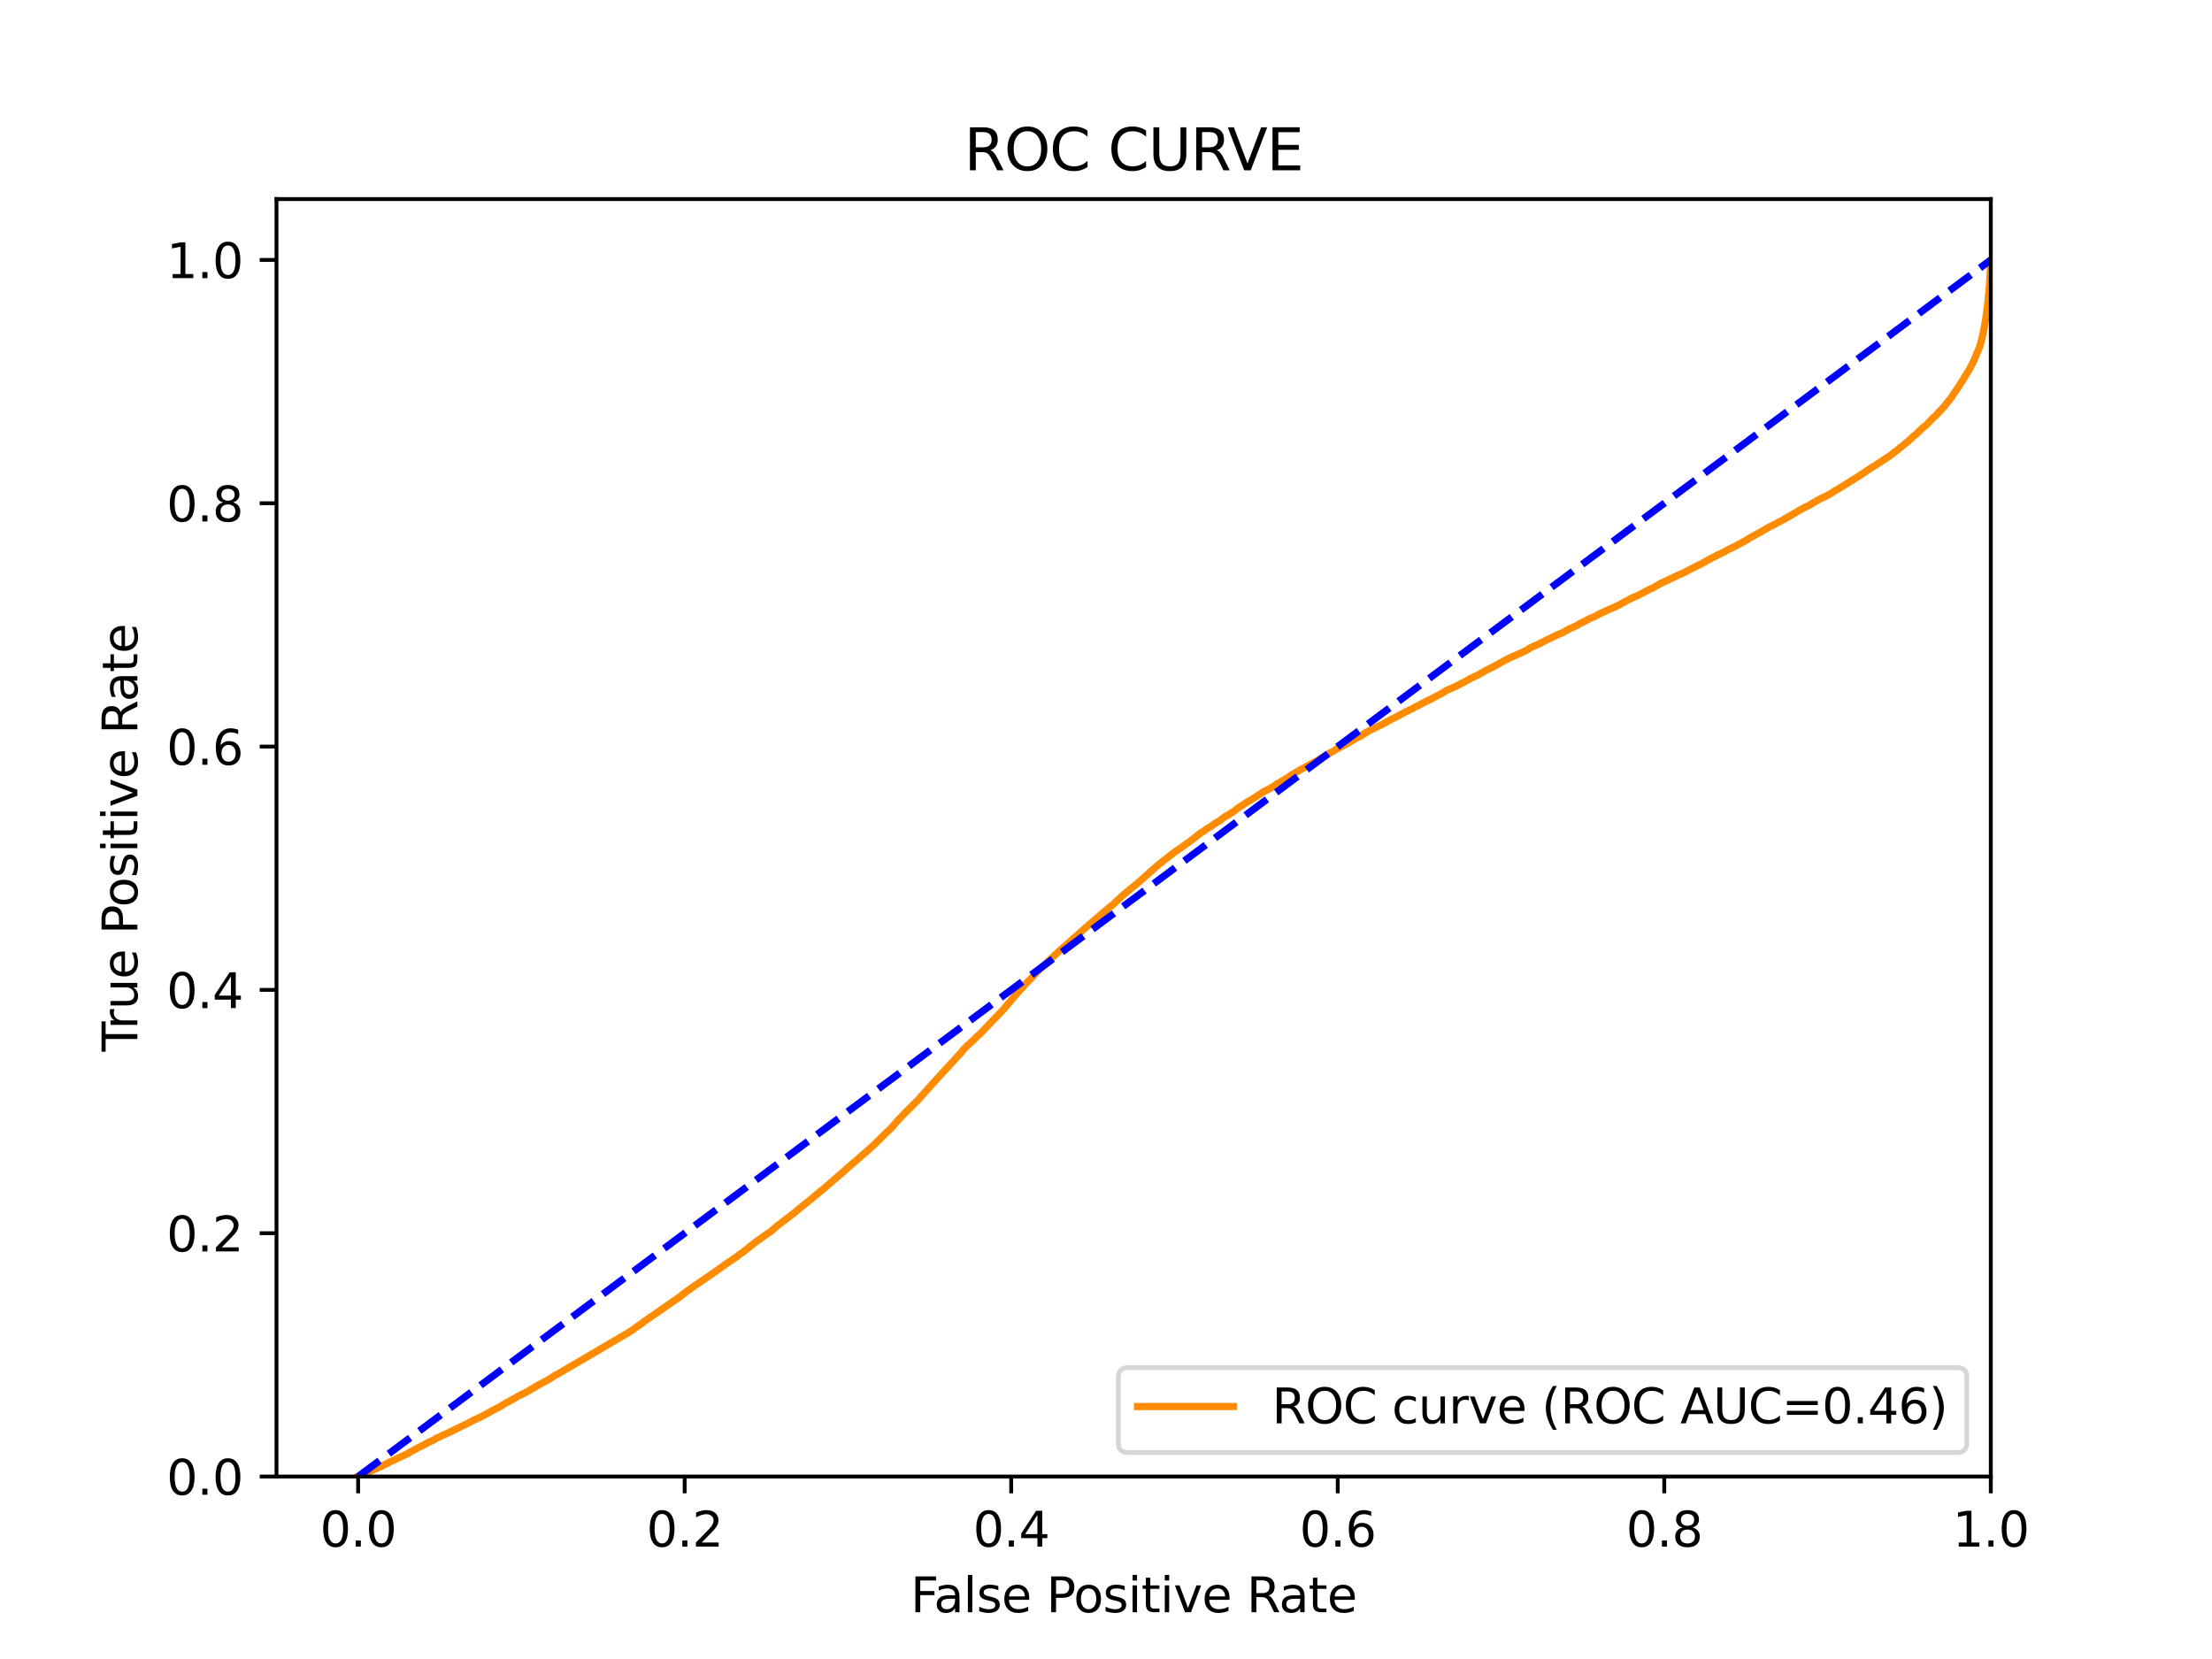 <?xml version="1.0" encoding="utf-8" standalone="no"?>
<!DOCTYPE svg PUBLIC "-//W3C//DTD SVG 1.1//EN"
  "http://www.w3.org/Graphics/SVG/1.1/DTD/svg11.dtd">
<svg xmlns:xlink="http://www.w3.org/1999/xlink" width="460.8pt" height="345.6pt" viewBox="0 0 460.8 345.6" xmlns="http://www.w3.org/2000/svg" version="1.1">
 <defs>
  <style type="text/css">*{stroke-linejoin: round; stroke-linecap: butt}</style>
 </defs>
 <g id="figure_1">
  <g id="patch_1">
   <path d="M 0 345.6 
L 460.8 345.6 
L 460.8 0 
L 0 0 
z
" style="fill: #ffffff"/>
  </g>
  <g id="axes_1">
   <g id="patch_2">
    <path d="M 57.6 307.584 
L 414.72 307.584 
L 414.72 41.472 
L 57.6 41.472 
z
" style="fill: #ffffff"/>
   </g>
   <g id="matplotlib.axis_1">
    <g id="xtick_1">
     <g id="line2d_1">
      <defs>
       <path id="mee5553ee6a" d="M 0 0 
L 0 3.5 
" style="stroke: #000000; stroke-width: 0.8"/>
      </defs>
      <g>
       <use xlink:href="#mee5553ee6a" x="74.606" y="307.584" style="stroke: #000000; stroke-width: 0.8"/>
      </g>
     </g>
     <g id="text_1">
      <!-- 0.0 -->
      <g transform="translate(66.654 322.182)scale(0.1 -0.1)">
       <defs>
        <path id="DejaVuSans-30" d="M 2034 4250 
Q 1547 4250 1301 3770 
Q 1056 3291 1056 2328 
Q 1056 1369 1301 889 
Q 1547 409 2034 409 
Q 2525 409 2770 889 
Q 3016 1369 3016 2328 
Q 3016 3291 2770 3770 
Q 2525 4250 2034 4250 
z
M 2034 4750 
Q 2819 4750 3233 4129 
Q 3647 3509 3647 2328 
Q 3647 1150 3233 529 
Q 2819 -91 2034 -91 
Q 1250 -91 836 529 
Q 422 1150 422 2328 
Q 422 3509 836 4129 
Q 1250 4750 2034 4750 
z
" transform="scale(0.016)"/>
        <path id="DejaVuSans-2e" d="M 684 794 
L 1344 794 
L 1344 0 
L 684 0 
L 684 794 
z
" transform="scale(0.016)"/>
       </defs>
       <use xlink:href="#DejaVuSans-30"/>
       <use xlink:href="#DejaVuSans-2e" x="63.623"/>
       <use xlink:href="#DejaVuSans-30" x="95.41"/>
      </g>
     </g>
    </g>
    <g id="xtick_2">
     <g id="line2d_2">
      <g>
       <use xlink:href="#mee5553ee6a" x="142.629" y="307.584" style="stroke: #000000; stroke-width: 0.8"/>
      </g>
     </g>
     <g id="text_2">
      <!-- 0.2 -->
      <g transform="translate(134.677 322.182)scale(0.1 -0.1)">
       <defs>
        <path id="DejaVuSans-32" d="M 1228 531 
L 3431 531 
L 3431 0 
L 469 0 
L 469 531 
Q 828 903 1448 1529 
Q 2069 2156 2228 2338 
Q 2531 2678 2651 2914 
Q 2772 3150 2772 3378 
Q 2772 3750 2511 3984 
Q 2250 4219 1831 4219 
Q 1534 4219 1204 4116 
Q 875 4013 500 3803 
L 500 4441 
Q 881 4594 1212 4672 
Q 1544 4750 1819 4750 
Q 2544 4750 2975 4387 
Q 3406 4025 3406 3419 
Q 3406 3131 3298 2873 
Q 3191 2616 2906 2266 
Q 2828 2175 2409 1742 
Q 1991 1309 1228 531 
z
" transform="scale(0.016)"/>
       </defs>
       <use xlink:href="#DejaVuSans-30"/>
       <use xlink:href="#DejaVuSans-2e" x="63.623"/>
       <use xlink:href="#DejaVuSans-32" x="95.41"/>
      </g>
     </g>
    </g>
    <g id="xtick_3">
     <g id="line2d_3">
      <g>
       <use xlink:href="#mee5553ee6a" x="210.651" y="307.584" style="stroke: #000000; stroke-width: 0.8"/>
      </g>
     </g>
     <g id="text_3">
      <!-- 0.4 -->
      <g transform="translate(202.7 322.182)scale(0.1 -0.1)">
       <defs>
        <path id="DejaVuSans-34" d="M 2419 4116 
L 825 1625 
L 2419 1625 
L 2419 4116 
z
M 2253 4666 
L 3047 4666 
L 3047 1625 
L 3713 1625 
L 3713 1100 
L 3047 1100 
L 3047 0 
L 2419 0 
L 2419 1100 
L 313 1100 
L 313 1709 
L 2253 4666 
z
" transform="scale(0.016)"/>
       </defs>
       <use xlink:href="#DejaVuSans-30"/>
       <use xlink:href="#DejaVuSans-2e" x="63.623"/>
       <use xlink:href="#DejaVuSans-34" x="95.41"/>
      </g>
     </g>
    </g>
    <g id="xtick_4">
     <g id="line2d_4">
      <g>
       <use xlink:href="#mee5553ee6a" x="278.674" y="307.584" style="stroke: #000000; stroke-width: 0.8"/>
      </g>
     </g>
     <g id="text_4">
      <!-- 0.6 -->
      <g transform="translate(270.723 322.182)scale(0.1 -0.1)">
       <defs>
        <path id="DejaVuSans-36" d="M 2113 2584 
Q 1688 2584 1439 2293 
Q 1191 2003 1191 1497 
Q 1191 994 1439 701 
Q 1688 409 2113 409 
Q 2538 409 2786 701 
Q 3034 994 3034 1497 
Q 3034 2003 2786 2293 
Q 2538 2584 2113 2584 
z
M 3366 4563 
L 3366 3988 
Q 3128 4100 2886 4159 
Q 2644 4219 2406 4219 
Q 1781 4219 1451 3797 
Q 1122 3375 1075 2522 
Q 1259 2794 1537 2939 
Q 1816 3084 2150 3084 
Q 2853 3084 3261 2657 
Q 3669 2231 3669 1497 
Q 3669 778 3244 343 
Q 2819 -91 2113 -91 
Q 1303 -91 875 529 
Q 447 1150 447 2328 
Q 447 3434 972 4092 
Q 1497 4750 2381 4750 
Q 2619 4750 2861 4703 
Q 3103 4656 3366 4563 
z
" transform="scale(0.016)"/>
       </defs>
       <use xlink:href="#DejaVuSans-30"/>
       <use xlink:href="#DejaVuSans-2e" x="63.623"/>
       <use xlink:href="#DejaVuSans-36" x="95.41"/>
      </g>
     </g>
    </g>
    <g id="xtick_5">
     <g id="line2d_5">
      <g>
       <use xlink:href="#mee5553ee6a" x="346.697" y="307.584" style="stroke: #000000; stroke-width: 0.8"/>
      </g>
     </g>
     <g id="text_5">
      <!-- 0.8 -->
      <g transform="translate(338.746 322.182)scale(0.1 -0.1)">
       <defs>
        <path id="DejaVuSans-38" d="M 2034 2216 
Q 1584 2216 1326 1975 
Q 1069 1734 1069 1313 
Q 1069 891 1326 650 
Q 1584 409 2034 409 
Q 2484 409 2743 651 
Q 3003 894 3003 1313 
Q 3003 1734 2745 1975 
Q 2488 2216 2034 2216 
z
M 1403 2484 
Q 997 2584 770 2862 
Q 544 3141 544 3541 
Q 544 4100 942 4425 
Q 1341 4750 2034 4750 
Q 2731 4750 3128 4425 
Q 3525 4100 3525 3541 
Q 3525 3141 3298 2862 
Q 3072 2584 2669 2484 
Q 3125 2378 3379 2068 
Q 3634 1759 3634 1313 
Q 3634 634 3220 271 
Q 2806 -91 2034 -91 
Q 1263 -91 848 271 
Q 434 634 434 1313 
Q 434 1759 690 2068 
Q 947 2378 1403 2484 
z
M 1172 3481 
Q 1172 3119 1398 2916 
Q 1625 2713 2034 2713 
Q 2441 2713 2670 2916 
Q 2900 3119 2900 3481 
Q 2900 3844 2670 4047 
Q 2441 4250 2034 4250 
Q 1625 4250 1398 4047 
Q 1172 3844 1172 3481 
z
" transform="scale(0.016)"/>
       </defs>
       <use xlink:href="#DejaVuSans-30"/>
       <use xlink:href="#DejaVuSans-2e" x="63.623"/>
       <use xlink:href="#DejaVuSans-38" x="95.41"/>
      </g>
     </g>
    </g>
    <g id="xtick_6">
     <g id="line2d_6">
      <g>
       <use xlink:href="#mee5553ee6a" x="414.72" y="307.584" style="stroke: #000000; stroke-width: 0.8"/>
      </g>
     </g>
     <g id="text_6">
      <!-- 1.0 -->
      <g transform="translate(406.768 322.182)scale(0.1 -0.1)">
       <defs>
        <path id="DejaVuSans-31" d="M 794 531 
L 1825 531 
L 1825 4091 
L 703 3866 
L 703 4441 
L 1819 4666 
L 2450 4666 
L 2450 531 
L 3481 531 
L 3481 0 
L 794 0 
L 794 531 
z
" transform="scale(0.016)"/>
       </defs>
       <use xlink:href="#DejaVuSans-31"/>
       <use xlink:href="#DejaVuSans-2e" x="63.623"/>
       <use xlink:href="#DejaVuSans-30" x="95.41"/>
      </g>
     </g>
    </g>
    <g id="text_7">
     <!-- False Positive Rate -->
     <g transform="translate(189.694 335.861)scale(0.1 -0.1)">
      <defs>
       <path id="DejaVuSans-46" d="M 628 4666 
L 3309 4666 
L 3309 4134 
L 1259 4134 
L 1259 2759 
L 3109 2759 
L 3109 2228 
L 1259 2228 
L 1259 0 
L 628 0 
L 628 4666 
z
" transform="scale(0.016)"/>
       <path id="DejaVuSans-61" d="M 2194 1759 
Q 1497 1759 1228 1600 
Q 959 1441 959 1056 
Q 959 750 1161 570 
Q 1363 391 1709 391 
Q 2188 391 2477 730 
Q 2766 1069 2766 1631 
L 2766 1759 
L 2194 1759 
z
M 3341 1997 
L 3341 0 
L 2766 0 
L 2766 531 
Q 2569 213 2275 61 
Q 1981 -91 1556 -91 
Q 1019 -91 701 211 
Q 384 513 384 1019 
Q 384 1609 779 1909 
Q 1175 2209 1959 2209 
L 2766 2209 
L 2766 2266 
Q 2766 2663 2505 2880 
Q 2244 3097 1772 3097 
Q 1472 3097 1187 3025 
Q 903 2953 641 2809 
L 641 3341 
Q 956 3463 1253 3523 
Q 1550 3584 1831 3584 
Q 2591 3584 2966 3190 
Q 3341 2797 3341 1997 
z
" transform="scale(0.016)"/>
       <path id="DejaVuSans-6c" d="M 603 4863 
L 1178 4863 
L 1178 0 
L 603 0 
L 603 4863 
z
" transform="scale(0.016)"/>
       <path id="DejaVuSans-73" d="M 2834 3397 
L 2834 2853 
Q 2591 2978 2328 3040 
Q 2066 3103 1784 3103 
Q 1356 3103 1142 2972 
Q 928 2841 928 2578 
Q 928 2378 1081 2264 
Q 1234 2150 1697 2047 
L 1894 2003 
Q 2506 1872 2764 1633 
Q 3022 1394 3022 966 
Q 3022 478 2636 193 
Q 2250 -91 1575 -91 
Q 1294 -91 989 -36 
Q 684 19 347 128 
L 347 722 
Q 666 556 975 473 
Q 1284 391 1588 391 
Q 1994 391 2212 530 
Q 2431 669 2431 922 
Q 2431 1156 2273 1281 
Q 2116 1406 1581 1522 
L 1381 1569 
Q 847 1681 609 1914 
Q 372 2147 372 2553 
Q 372 3047 722 3315 
Q 1072 3584 1716 3584 
Q 2034 3584 2315 3537 
Q 2597 3491 2834 3397 
z
" transform="scale(0.016)"/>
       <path id="DejaVuSans-65" d="M 3597 1894 
L 3597 1613 
L 953 1613 
Q 991 1019 1311 708 
Q 1631 397 2203 397 
Q 2534 397 2845 478 
Q 3156 559 3463 722 
L 3463 178 
Q 3153 47 2828 -22 
Q 2503 -91 2169 -91 
Q 1331 -91 842 396 
Q 353 884 353 1716 
Q 353 2575 817 3079 
Q 1281 3584 2069 3584 
Q 2775 3584 3186 3129 
Q 3597 2675 3597 1894 
z
M 3022 2063 
Q 3016 2534 2758 2815 
Q 2500 3097 2075 3097 
Q 1594 3097 1305 2825 
Q 1016 2553 972 2059 
L 3022 2063 
z
" transform="scale(0.016)"/>
       <path id="DejaVuSans-20" transform="scale(0.016)"/>
       <path id="DejaVuSans-50" d="M 1259 4147 
L 1259 2394 
L 2053 2394 
Q 2494 2394 2734 2622 
Q 2975 2850 2975 3272 
Q 2975 3691 2734 3919 
Q 2494 4147 2053 4147 
L 1259 4147 
z
M 628 4666 
L 2053 4666 
Q 2838 4666 3239 4311 
Q 3641 3956 3641 3272 
Q 3641 2581 3239 2228 
Q 2838 1875 2053 1875 
L 1259 1875 
L 1259 0 
L 628 0 
L 628 4666 
z
" transform="scale(0.016)"/>
       <path id="DejaVuSans-6f" d="M 1959 3097 
Q 1497 3097 1228 2736 
Q 959 2375 959 1747 
Q 959 1119 1226 758 
Q 1494 397 1959 397 
Q 2419 397 2687 759 
Q 2956 1122 2956 1747 
Q 2956 2369 2687 2733 
Q 2419 3097 1959 3097 
z
M 1959 3584 
Q 2709 3584 3137 3096 
Q 3566 2609 3566 1747 
Q 3566 888 3137 398 
Q 2709 -91 1959 -91 
Q 1206 -91 779 398 
Q 353 888 353 1747 
Q 353 2609 779 3096 
Q 1206 3584 1959 3584 
z
" transform="scale(0.016)"/>
       <path id="DejaVuSans-69" d="M 603 3500 
L 1178 3500 
L 1178 0 
L 603 0 
L 603 3500 
z
M 603 4863 
L 1178 4863 
L 1178 4134 
L 603 4134 
L 603 4863 
z
" transform="scale(0.016)"/>
       <path id="DejaVuSans-74" d="M 1172 4494 
L 1172 3500 
L 2356 3500 
L 2356 3053 
L 1172 3053 
L 1172 1153 
Q 1172 725 1289 603 
Q 1406 481 1766 481 
L 2356 481 
L 2356 0 
L 1766 0 
Q 1100 0 847 248 
Q 594 497 594 1153 
L 594 3053 
L 172 3053 
L 172 3500 
L 594 3500 
L 594 4494 
L 1172 4494 
z
" transform="scale(0.016)"/>
       <path id="DejaVuSans-76" d="M 191 3500 
L 800 3500 
L 1894 563 
L 2988 3500 
L 3597 3500 
L 2284 0 
L 1503 0 
L 191 3500 
z
" transform="scale(0.016)"/>
       <path id="DejaVuSans-52" d="M 2841 2188 
Q 3044 2119 3236 1894 
Q 3428 1669 3622 1275 
L 4263 0 
L 3584 0 
L 2988 1197 
Q 2756 1666 2539 1819 
Q 2322 1972 1947 1972 
L 1259 1972 
L 1259 0 
L 628 0 
L 628 4666 
L 2053 4666 
Q 2853 4666 3247 4331 
Q 3641 3997 3641 3322 
Q 3641 2881 3436 2590 
Q 3231 2300 2841 2188 
z
M 1259 4147 
L 1259 2491 
L 2053 2491 
Q 2509 2491 2742 2702 
Q 2975 2913 2975 3322 
Q 2975 3731 2742 3939 
Q 2509 4147 2053 4147 
L 1259 4147 
z
" transform="scale(0.016)"/>
      </defs>
      <use xlink:href="#DejaVuSans-46"/>
      <use xlink:href="#DejaVuSans-61" x="48.395"/>
      <use xlink:href="#DejaVuSans-6c" x="109.674"/>
      <use xlink:href="#DejaVuSans-73" x="137.457"/>
      <use xlink:href="#DejaVuSans-65" x="189.557"/>
      <use xlink:href="#DejaVuSans-20" x="251.08"/>
      <use xlink:href="#DejaVuSans-50" x="282.867"/>
      <use xlink:href="#DejaVuSans-6f" x="339.545"/>
      <use xlink:href="#DejaVuSans-73" x="400.727"/>
      <use xlink:href="#DejaVuSans-69" x="452.826"/>
      <use xlink:href="#DejaVuSans-74" x="480.609"/>
      <use xlink:href="#DejaVuSans-69" x="519.818"/>
      <use xlink:href="#DejaVuSans-76" x="547.602"/>
      <use xlink:href="#DejaVuSans-65" x="606.781"/>
      <use xlink:href="#DejaVuSans-20" x="668.305"/>
      <use xlink:href="#DejaVuSans-52" x="700.092"/>
      <use xlink:href="#DejaVuSans-61" x="767.324"/>
      <use xlink:href="#DejaVuSans-74" x="828.604"/>
      <use xlink:href="#DejaVuSans-65" x="867.812"/>
     </g>
    </g>
   </g>
   <g id="matplotlib.axis_2">
    <g id="ytick_1">
     <g id="line2d_7">
      <defs>
       <path id="m4e01baa8a7" d="M 0 0 
L -3.5 0 
" style="stroke: #000000; stroke-width: 0.8"/>
      </defs>
      <g>
       <use xlink:href="#m4e01baa8a7" x="57.6" y="307.584" style="stroke: #000000; stroke-width: 0.8"/>
      </g>
     </g>
     <g id="text_8">
      <!-- 0.0 -->
      <g transform="translate(34.697 311.383)scale(0.1 -0.1)">
       <use xlink:href="#DejaVuSans-30"/>
       <use xlink:href="#DejaVuSans-2e" x="63.623"/>
       <use xlink:href="#DejaVuSans-30" x="95.41"/>
      </g>
     </g>
    </g>
    <g id="ytick_2">
     <g id="line2d_8">
      <g>
       <use xlink:href="#m4e01baa8a7" x="57.6" y="256.896" style="stroke: #000000; stroke-width: 0.8"/>
      </g>
     </g>
     <g id="text_9">
      <!-- 0.2 -->
      <g transform="translate(34.697 260.695)scale(0.1 -0.1)">
       <use xlink:href="#DejaVuSans-30"/>
       <use xlink:href="#DejaVuSans-2e" x="63.623"/>
       <use xlink:href="#DejaVuSans-32" x="95.41"/>
      </g>
     </g>
    </g>
    <g id="ytick_3">
     <g id="line2d_9">
      <g>
       <use xlink:href="#m4e01baa8a7" x="57.6" y="206.208" style="stroke: #000000; stroke-width: 0.8"/>
      </g>
     </g>
     <g id="text_10">
      <!-- 0.4 -->
      <g transform="translate(34.697 210.007)scale(0.1 -0.1)">
       <use xlink:href="#DejaVuSans-30"/>
       <use xlink:href="#DejaVuSans-2e" x="63.623"/>
       <use xlink:href="#DejaVuSans-34" x="95.41"/>
      </g>
     </g>
    </g>
    <g id="ytick_4">
     <g id="line2d_10">
      <g>
       <use xlink:href="#m4e01baa8a7" x="57.6" y="155.52" style="stroke: #000000; stroke-width: 0.8"/>
      </g>
     </g>
     <g id="text_11">
      <!-- 0.6 -->
      <g transform="translate(34.697 159.319)scale(0.1 -0.1)">
       <use xlink:href="#DejaVuSans-30"/>
       <use xlink:href="#DejaVuSans-2e" x="63.623"/>
       <use xlink:href="#DejaVuSans-36" x="95.41"/>
      </g>
     </g>
    </g>
    <g id="ytick_5">
     <g id="line2d_11">
      <g>
       <use xlink:href="#m4e01baa8a7" x="57.6" y="104.832" style="stroke: #000000; stroke-width: 0.8"/>
      </g>
     </g>
     <g id="text_12">
      <!-- 0.8 -->
      <g transform="translate(34.697 108.631)scale(0.1 -0.1)">
       <use xlink:href="#DejaVuSans-30"/>
       <use xlink:href="#DejaVuSans-2e" x="63.623"/>
       <use xlink:href="#DejaVuSans-38" x="95.41"/>
      </g>
     </g>
    </g>
    <g id="ytick_6">
     <g id="line2d_12">
      <g>
       <use xlink:href="#m4e01baa8a7" x="57.6" y="54.144" style="stroke: #000000; stroke-width: 0.8"/>
      </g>
     </g>
     <g id="text_13">
      <!-- 1.0 -->
      <g transform="translate(34.697 57.943)scale(0.1 -0.1)">
       <use xlink:href="#DejaVuSans-31"/>
       <use xlink:href="#DejaVuSans-2e" x="63.623"/>
       <use xlink:href="#DejaVuSans-30" x="95.41"/>
      </g>
     </g>
    </g>
    <g id="text_14">
     <!-- True Positive Rate -->
     <g transform="translate(28.617 219.058)rotate(-90)scale(0.1 -0.1)">
      <defs>
       <path id="DejaVuSans-54" d="M -19 4666 
L 3928 4666 
L 3928 4134 
L 2272 4134 
L 2272 0 
L 1638 0 
L 1638 4134 
L -19 4134 
L -19 4666 
z
" transform="scale(0.016)"/>
       <path id="DejaVuSans-72" d="M 2631 2963 
Q 2534 3019 2420 3045 
Q 2306 3072 2169 3072 
Q 1681 3072 1420 2755 
Q 1159 2438 1159 1844 
L 1159 0 
L 581 0 
L 581 3500 
L 1159 3500 
L 1159 2956 
Q 1341 3275 1631 3429 
Q 1922 3584 2338 3584 
Q 2397 3584 2469 3576 
Q 2541 3569 2628 3553 
L 2631 2963 
z
" transform="scale(0.016)"/>
       <path id="DejaVuSans-75" d="M 544 1381 
L 544 3500 
L 1119 3500 
L 1119 1403 
Q 1119 906 1312 657 
Q 1506 409 1894 409 
Q 2359 409 2629 706 
Q 2900 1003 2900 1516 
L 2900 3500 
L 3475 3500 
L 3475 0 
L 2900 0 
L 2900 538 
Q 2691 219 2414 64 
Q 2138 -91 1772 -91 
Q 1169 -91 856 284 
Q 544 659 544 1381 
z
M 1991 3584 
L 1991 3584 
z
" transform="scale(0.016)"/>
      </defs>
      <use xlink:href="#DejaVuSans-54"/>
      <use xlink:href="#DejaVuSans-72" x="46.334"/>
      <use xlink:href="#DejaVuSans-75" x="87.447"/>
      <use xlink:href="#DejaVuSans-65" x="150.826"/>
      <use xlink:href="#DejaVuSans-20" x="212.35"/>
      <use xlink:href="#DejaVuSans-50" x="244.137"/>
      <use xlink:href="#DejaVuSans-6f" x="300.814"/>
      <use xlink:href="#DejaVuSans-73" x="361.996"/>
      <use xlink:href="#DejaVuSans-69" x="414.096"/>
      <use xlink:href="#DejaVuSans-74" x="441.879"/>
      <use xlink:href="#DejaVuSans-69" x="481.088"/>
      <use xlink:href="#DejaVuSans-76" x="508.871"/>
      <use xlink:href="#DejaVuSans-65" x="568.051"/>
      <use xlink:href="#DejaVuSans-20" x="629.574"/>
      <use xlink:href="#DejaVuSans-52" x="661.361"/>
      <use xlink:href="#DejaVuSans-61" x="728.594"/>
      <use xlink:href="#DejaVuSans-74" x="789.873"/>
      <use xlink:href="#DejaVuSans-65" x="829.082"/>
     </g>
    </g>
   </g>
   <g id="line2d_13">
    <path d="M 74.606 307.584 
L 74.976 307.476 
L 75.089 307.438 
L 75.304 307.33 
L 75.417 307.282 
L 75.666 307.174 
L 75.781 307.127 
L 76.046 307.018 
L 76.158 306.968 
L 76.328 306.863 
L 76.445 306.793 
L 76.646 306.685 
L 76.763 306.64 
L 76.936 306.532 
L 77.057 306.478 
L 77.311 306.374 
L 77.427 306.32 
L 77.697 306.212 
L 77.818 306.142 
L 78.136 306.037 
L 78.257 305.964 
L 78.503 305.856 
L 78.634 305.795 
L 78.976 305.69 
L 79.097 305.624 
L 79.382 305.516 
L 79.54 305.42 
L 79.742 305.312 
L 79.914 305.208 
L 80.143 305.1 
L 80.291 305.011 
L 80.551 304.903 
L 80.693 304.849 
L 80.869 304.741 
L 81.033 304.645 
L 81.223 304.537 
L 81.366 304.461 
L 81.645 304.353 
L 81.819 304.277 
L 82.112 304.169 
L 82.259 304.083 
L 82.477 303.975 
L 82.644 303.895 
L 82.832 303.787 
L 83.033 303.66 
L 83.391 303.552 
L 83.582 303.451 
L 83.83 303.343 
L 84.007 303.244 
L 84.306 303.136 
L 84.51 303.028 
L 84.688 302.923 
L 84.834 302.847 
L 85.074 302.739 
L 85.198 302.66 
L 85.335 302.552 
L 85.565 302.409 
L 85.799 302.301 
L 86.015 302.189 
L 86.212 302.081 
L 86.441 301.938 
L 86.651 301.83 
L 86.854 301.741 
L 87.062 301.633 
L 87.3 301.478 
L 87.563 301.37 
L 87.741 301.281 
L 87.955 301.173 
L 88.166 301.039 
L 88.411 300.931 
L 88.623 300.817 
L 88.798 300.709 
L 88.99 300.61 
L 89.324 300.426 
L 89.573 300.318 
L 89.825 300.207 
L 90.072 300.105 
L 90.201 300.048 
L 90.408 299.94 
L 90.833 299.651 
L 91.048 299.543 
L 91.193 299.483 
L 91.48 299.374 
L 91.698 299.276 
L 92.138 299.019 
L 92.374 298.911 
L 92.629 298.809 
L 92.913 298.707 
L 93.066 298.615 
L 93.474 298.447 
L 93.685 298.339 
L 93.974 298.196 
L 94.221 298.088 
L 94.572 297.897 
L 94.793 297.789 
L 95.088 297.649 
L 95.295 297.541 
L 95.577 297.408 
L 95.83 297.3 
L 96.183 297.09 
L 96.426 296.985 
L 96.582 296.919 
L 96.942 296.738 
L 97.224 296.63 
L 98.343 296.029 
L 98.536 295.921 
L 99.292 295.565 
L 99.541 295.457 
L 99.864 295.298 
L 100.134 295.19 
L 100.434 295.035 
L 100.625 294.927 
L 100.938 294.78 
L 101.781 294.285 
L 102.016 294.177 
L 102.253 294.021 
L 102.541 293.85 
L 102.785 293.742 
L 103.336 293.452 
L 103.522 293.344 
L 103.892 293.189 
L 104.045 293.081 
L 105.617 292.15 
L 105.87 292.042 
L 106.139 291.886 
L 106.332 291.778 
L 106.625 291.619 
L 106.793 291.518 
L 106.989 291.391 
L 107.241 291.283 
L 107.547 291.076 
L 107.747 290.968 
L 107.918 290.854 
L 108.16 290.749 
L 108.369 290.641 
L 108.618 290.533 
L 108.87 290.399 
L 109.084 290.294 
L 109.371 290.158 
L 109.554 290.056 
L 109.708 289.98 
L 111.718 288.792 
L 111.865 288.684 
L 112.469 288.36 
L 112.669 288.252 
L 112.849 288.15 
L 113.067 288.042 
L 113.226 287.978 
L 114.392 287.314 
L 114.558 287.206 
L 114.857 287.019 
L 115.036 286.92 
L 115.249 286.755 
L 115.415 286.647 
L 116.788 285.885 
L 116.949 285.789 
L 130.671 277.751 
L 130.843 277.64 
L 131.157 277.424 
L 131.355 277.316 
L 131.674 277.103 
L 131.869 276.995 
L 132.48 276.525 
L 133.607 275.747 
L 134.135 275.334 
L 134.312 275.197 
L 134.504 275.089 
L 140.27 271.076 
L 140.445 270.975 
L 141.176 270.479 
L 141.561 270.187 
L 141.934 269.904 
L 142.137 269.717 
L 143.394 268.786 
L 143.566 268.678 
L 143.811 268.487 
L 144.263 268.163 
L 144.437 268.033 
L 145.065 267.601 
L 145.249 267.493 
L 146.81 266.422 
L 147.002 266.266 
L 147.199 266.158 
L 147.442 265.98 
L 147.746 265.79 
L 151.627 263.039 
L 152.803 262.26 
L 153.035 262.095 
L 153.541 261.755 
L 153.723 261.599 
L 153.863 261.498 
L 154.046 261.326 
L 154.724 260.875 
L 157.372 258.769 
L 157.61 258.594 
L 158.233 258.152 
L 158.427 258.047 
L 158.744 257.796 
L 158.893 257.692 
L 159.146 257.495 
L 159.33 257.387 
L 160.357 256.672 
L 160.562 256.529 
L 160.676 256.421 
L 161.091 256.087 
L 161.442 255.754 
L 162.092 255.226 
L 162.244 255.121 
L 162.47 254.969 
L 162.587 254.867 
L 162.779 254.699 
L 163.158 254.426 
L 163.357 254.27 
L 165.51 252.63 
L 166.249 251.976 
L 166.414 251.868 
L 166.548 251.744 
L 166.691 251.636 
L 168.543 250.14 
L 170.907 248.179 
L 171.056 248.062 
L 171.195 247.954 
L 171.496 247.712 
L 176.106 243.732 
L 176.298 243.541 
L 176.423 243.436 
L 176.714 243.157 
L 176.869 243.048 
L 177.006 242.925 
L 180.486 239.906 
L 180.639 239.76 
L 180.772 239.655 
L 181.058 239.369 
L 181.21 239.261 
L 182.007 238.531 
L 182.142 238.426 
L 182.372 238.223 
L 182.844 237.698 
L 182.991 237.578 
L 183.11 237.476 
L 183.244 237.336 
L 183.539 237.025 
L 184.177 236.405 
L 184.367 236.199 
L 185.865 234.795 
L 185.964 234.686 
L 186.238 234.315 
L 186.324 234.207 
L 186.727 233.771 
L 186.799 233.667 
L 187.042 233.362 
L 187.199 233.254 
L 187.453 232.965 
L 188.32 232.069 
L 188.412 231.961 
L 190.417 229.978 
L 190.723 229.654 
L 190.831 229.546 
L 191.014 229.387 
L 191.126 229.279 
L 191.925 228.38 
L 192.006 228.275 
L 192.158 228.081 
L 192.276 227.977 
L 192.492 227.726 
L 192.596 227.624 
L 192.742 227.452 
L 192.908 227.287 
L 193.006 227.182 
L 193.382 226.728 
L 193.501 226.62 
L 194.133 225.911 
L 194.226 225.803 
L 199.383 220.18 
L 199.458 220.075 
L 199.625 219.91 
L 199.711 219.802 
L 200 219.503 
L 200.11 219.398 
L 200.302 219.163 
L 200.669 218.677 
L 201.211 218.131 
L 201.317 218.026 
L 201.452 217.867 
L 202.509 216.924 
L 202.639 216.816 
L 202.904 216.561 
L 203.014 216.453 
L 203.375 216.075 
L 203.495 215.967 
L 203.853 215.65 
L 203.963 215.545 
L 204.205 215.326 
L 204.301 215.217 
L 204.604 214.919 
L 207.107 212.291 
L 207.268 212.107 
L 207.39 211.999 
L 207.855 211.529 
L 207.98 211.424 
L 208.171 211.205 
L 208.252 211.1 
L 208.419 210.951 
L 208.53 210.843 
L 208.668 210.681 
L 208.778 210.573 
L 211.062 207.907 
L 211.213 207.707 
L 211.308 207.599 
L 211.511 207.38 
L 211.614 207.272 
L 211.779 207.094 
L 211.854 206.989 
L 212.096 206.713 
L 212.205 206.608 
L 212.395 206.347 
L 212.938 205.801 
L 213.055 205.693 
L 213.422 205.207 
L 213.513 205.099 
L 213.654 204.927 
L 213.797 204.819 
L 214.366 204.26 
L 214.495 204.152 
L 214.693 203.923 
L 214.798 203.818 
L 214.946 203.663 
L 215.174 203.424 
L 215.281 203.319 
L 215.494 203.056 
L 215.62 202.948 
L 216.064 202.443 
L 216.187 202.335 
L 216.425 202.061 
L 216.542 201.953 
L 217.009 201.528 
L 217.103 201.42 
L 217.277 201.258 
L 217.539 201.067 
L 218.646 199.99 
L 218.77 199.882 
L 219.203 199.475 
L 219.821 198.897 
L 219.918 198.789 
L 220.048 198.69 
L 220.193 198.582 
L 220.569 198.195 
L 220.677 198.09 
L 220.834 197.976 
L 221.378 197.464 
L 221.511 197.359 
L 221.63 197.258 
L 221.759 197.15 
L 222.063 196.902 
L 222.164 196.797 
L 222.31 196.651 
L 222.426 196.543 
L 222.586 196.416 
L 222.735 196.311 
L 222.875 196.152 
L 223.185 195.882 
L 223.348 195.774 
L 223.56 195.548 
L 223.703 195.44 
L 225.164 194.154 
L 225.266 194.049 
L 225.468 193.845 
L 225.599 193.737 
L 229.831 190.106 
L 229.95 189.998 
L 230.373 189.636 
L 230.499 189.528 
L 231.438 188.756 
L 231.554 188.651 
L 231.695 188.54 
L 231.855 188.435 
L 232.021 188.279 
L 232.136 188.171 
L 232.349 187.981 
L 232.448 187.879 
L 232.596 187.72 
L 232.724 187.612 
L 233.566 186.846 
L 233.679 186.738 
L 234.08 186.36 
L 234.203 186.252 
L 234.528 186.017 
L 234.637 185.909 
L 235.643 185.058 
L 235.795 184.95 
L 236.392 184.47 
L 236.513 184.362 
L 236.913 184.06 
L 237.026 183.952 
L 240.559 180.8 
L 240.754 180.632 
L 240.862 180.524 
L 240.987 180.403 
L 241.146 180.305 
L 241.296 180.197 
L 241.511 179.984 
L 241.68 179.876 
L 242.214 179.434 
L 242.366 179.326 
L 242.806 178.967 
L 243.432 178.503 
L 243.531 178.395 
L 243.962 178.052 
L 244.132 177.944 
L 244.947 177.306 
L 245.12 177.201 
L 245.309 177.077 
L 245.499 176.972 
L 245.664 176.845 
L 246.026 176.578 
L 246.205 176.473 
L 246.363 176.375 
L 246.504 176.267 
L 246.871 175.975 
L 247.038 175.87 
L 247.232 175.724 
L 247.398 175.616 
L 247.725 175.396 
L 247.872 175.291 
L 248.05 175.152 
L 248.269 174.971 
L 248.387 174.863 
L 248.513 174.774 
L 248.663 174.666 
L 249.117 174.316 
L 249.228 174.214 
L 249.392 174.094 
L 249.821 173.732 
L 250.016 173.627 
L 250.177 173.493 
L 250.419 173.331 
L 250.64 173.223 
L 250.87 173.074 
L 250.997 172.966 
L 251.361 172.674 
L 251.547 172.566 
L 251.699 172.486 
L 251.877 172.378 
L 252.301 172.13 
L 252.451 172.022 
L 252.672 171.832 
L 252.839 171.724 
L 253.348 171.38 
L 253.553 171.272 
L 253.813 171.139 
L 254.024 171.034 
L 254.18 170.894 
L 254.529 170.621 
L 254.669 170.513 
L 254.82 170.389 
L 255.186 170.135 
L 255.406 170.027 
L 255.74 169.84 
L 255.929 169.732 
L 256.248 169.512 
L 256.402 169.404 
L 256.702 169.22 
L 256.878 169.112 
L 257.056 169.01 
L 257.738 168.448 
L 257.897 168.34 
L 258.058 168.242 
L 258.187 168.134 
L 258.442 167.984 
L 258.644 167.876 
L 258.791 167.755 
L 258.998 167.647 
L 259.153 167.549 
L 259.293 167.444 
L 259.469 167.273 
L 259.662 167.165 
L 259.925 167.006 
L 260.147 166.898 
L 260.436 166.739 
L 261.359 166.145 
L 261.584 166.037 
L 261.964 165.751 
L 262.137 165.643 
L 262.494 165.411 
L 262.657 165.303 
L 262.981 165.077 
L 263.185 164.969 
L 263.394 164.864 
L 263.576 164.756 
L 263.748 164.677 
L 263.969 164.569 
L 264.282 164.391 
L 264.526 164.283 
L 264.984 163.994 
L 265.199 163.886 
L 265.647 163.571 
L 265.795 163.463 
L 266.051 163.289 
L 266.229 163.181 
L 266.683 162.917 
L 266.871 162.809 
L 267.047 162.723 
L 267.223 162.615 
L 267.518 162.443 
L 267.722 162.335 
L 268.181 162.043 
L 268.343 161.935 
L 268.49 161.824 
L 268.654 161.716 
L 268.835 161.57 
L 268.97 161.468 
L 269.102 161.395 
L 269.308 161.274 
L 269.89 160.957 
L 270.058 160.852 
L 270.208 160.728 
L 270.449 160.62 
L 270.762 160.41 
L 270.983 160.301 
L 274.769 158.269 
L 274.917 158.166 
L 275.111 158.027 
L 275.236 157.919 
L 275.504 157.792 
L 275.698 157.684 
L 276.085 157.449 
L 276.315 157.341 
L 276.462 157.227 
L 276.644 157.106 
L 276.847 156.979 
L 277.037 156.871 
L 277.483 156.607 
L 277.699 156.502 
L 277.848 156.42 
L 278.046 156.312 
L 278.314 156.14 
L 278.463 156.032 
L 278.799 155.838 
L 279.048 155.733 
L 279.237 155.641 
L 279.453 155.533 
L 279.655 155.416 
L 280.19 155.127 
L 280.444 155.019 
L 280.857 154.755 
L 281.049 154.647 
L 281.221 154.542 
L 281.396 154.437 
L 281.59 154.339 
L 281.785 154.231 
L 282.227 153.954 
L 282.426 153.846 
L 282.763 153.64 
L 283.027 153.532 
L 283.324 153.424 
L 283.529 153.319 
L 283.732 153.17 
L 284.15 152.861 
L 284.689 152.534 
L 284.896 152.426 
L 285.338 152.166 
L 285.546 152.064 
L 285.677 151.997 
L 285.903 151.892 
L 286.06 151.816 
L 286.314 151.711 
L 286.459 151.654 
L 286.615 151.546 
L 286.917 151.4 
L 287.149 151.295 
L 287.315 151.19 
L 287.575 151.082 
L 287.786 150.987 
L 287.999 150.879 
L 288.158 150.787 
L 288.334 150.679 
L 288.599 150.545 
L 288.786 150.441 
L 288.973 150.32 
L 289.182 150.212 
L 289.612 149.973 
L 289.811 149.865 
L 290.339 149.602 
L 290.582 149.494 
L 290.744 149.421 
L 291.133 149.195 
L 291.335 149.087 
L 291.654 148.925 
L 291.861 148.817 
L 292.138 148.661 
L 292.375 148.553 
L 292.842 148.267 
L 293.17 148.159 
L 293.447 147.997 
L 293.67 147.889 
L 293.945 147.756 
L 294.178 147.651 
L 294.317 147.603 
L 294.462 147.505 
L 294.605 147.381 
L 294.795 147.273 
L 294.945 147.213 
L 295.175 147.111 
L 295.412 147.003 
L 295.565 146.93 
L 295.768 146.822 
L 296.089 146.622 
L 296.292 146.514 
L 296.625 146.348 
L 296.793 146.24 
L 297.006 146.161 
L 297.183 146.056 
L 297.354 145.974 
L 297.619 145.864 
L 297.763 145.799 
L 298.014 145.691 
L 299.193 145.036 
L 299.435 144.928 
L 299.791 144.754 
L 300.004 144.646 
L 300.182 144.538 
L 300.339 144.433 
L 300.555 144.309 
L 300.763 144.201 
L 300.945 144.055 
L 301.089 143.947 
L 301.379 143.81 
L 301.623 143.702 
L 301.947 143.549 
L 302.236 143.441 
L 302.589 143.286 
L 302.819 143.178 
L 303.042 143.086 
L 303.547 142.841 
L 303.728 142.733 
L 303.883 142.669 
L 304.08 142.561 
L 304.414 142.374 
L 304.657 142.266 
L 304.971 142.113 
L 305.17 142.005 
L 305.558 141.764 
L 305.773 141.659 
L 305.913 141.58 
L 306.249 141.373 
L 306.462 141.268 
L 306.594 141.208 
L 306.849 141.1 
L 307.162 140.944 
L 307.371 140.836 
L 307.604 140.754 
L 307.823 140.646 
L 308.171 140.452 
L 308.319 140.344 
L 308.461 140.271 
L 308.719 140.128 
L 308.927 140.02 
L 309.114 139.899 
L 309.421 139.731 
L 309.642 139.623 
L 309.88 139.518 
L 310.061 139.41 
L 310.279 139.289 
L 310.54 139.181 
L 310.741 139.076 
L 310.965 138.968 
L 311.42 138.704 
L 311.651 138.596 
L 311.939 138.46 
L 312.09 138.352 
L 312.263 138.241 
L 312.462 138.136 
L 312.709 137.996 
L 312.881 137.898 
L 313.018 137.824 
L 313.245 137.716 
L 313.606 137.504 
L 313.837 137.396 
L 314.208 137.211 
L 314.396 137.103 
L 314.676 136.979 
L 314.913 136.871 
L 315.241 136.706 
L 315.504 136.598 
L 315.687 136.547 
L 315.894 136.439 
L 316.153 136.322 
L 316.423 136.214 
L 316.75 136.077 
L 316.949 135.969 
L 317.552 135.674 
L 317.78 135.569 
L 317.958 135.477 
L 318.166 135.372 
L 318.353 135.241 
L 318.542 135.137 
L 318.744 134.981 
L 318.908 134.873 
L 319.064 134.822 
L 319.339 134.714 
L 319.527 134.59 
L 319.768 134.517 
L 319.982 134.409 
L 320.347 134.263 
L 320.569 134.158 
L 320.732 134.082 
L 321.248 133.815 
L 321.481 133.713 
L 321.619 133.612 
L 321.829 133.504 
L 322.447 133.186 
L 322.742 133.078 
L 323.167 132.868 
L 323.347 132.76 
L 323.61 132.633 
L 323.856 132.525 
L 324.296 132.312 
L 324.536 132.204 
L 324.802 132.093 
L 325.052 131.985 
L 325.225 131.918 
L 325.488 131.81 
L 325.917 131.537 
L 326.187 131.429 
L 326.551 131.2 
L 326.736 131.092 
L 327.21 130.864 
L 327.508 130.755 
L 327.638 130.711 
L 327.83 130.603 
L 328.167 130.438 
L 328.4 130.33 
L 328.737 130.152 
L 328.9 130.044 
L 329.225 129.844 
L 329.452 129.736 
L 329.675 129.659 
L 330.012 129.462 
L 330.254 129.354 
L 330.609 129.154 
L 330.804 129.046 
L 331.109 128.881 
L 331.373 128.773 
L 331.685 128.633 
L 331.983 128.525 
L 332.109 128.478 
L 332.333 128.37 
L 333.025 127.979 
L 333.218 127.871 
L 333.441 127.785 
L 333.639 127.677 
L 333.924 127.534 
L 334.208 127.426 
L 334.683 127.188 
L 334.953 127.08 
L 335.191 126.959 
L 335.444 126.851 
L 335.587 126.791 
L 335.955 126.625 
L 336.27 126.517 
L 336.505 126.419 
L 336.67 126.311 
L 337.009 126.155 
L 337.23 126.047 
L 337.5 125.914 
L 337.664 125.806 
L 337.939 125.653 
L 338.125 125.545 
L 338.921 125.113 
L 339.166 125.005 
L 339.468 124.83 
L 339.704 124.722 
L 340.028 124.551 
L 340.228 124.443 
L 340.353 124.405 
L 340.613 124.297 
L 340.808 124.23 
L 341.025 124.122 
L 341.295 123.988 
L 341.49 123.88 
L 341.757 123.756 
L 342.363 123.439 
L 342.549 123.331 
L 342.707 123.242 
L 342.937 123.137 
L 343.113 123.029 
L 343.276 122.946 
L 343.499 122.838 
L 343.898 122.632 
L 344.232 122.524 
L 344.428 122.422 
L 344.588 122.314 
L 344.789 122.181 
L 345.013 122.073 
L 345.342 121.892 
L 345.55 121.783 
L 345.723 121.647 
L 345.952 121.539 
L 346.339 121.342 
L 346.6 121.234 
L 346.994 121.05 
L 347.25 120.942 
L 347.469 120.83 
L 347.708 120.722 
L 347.888 120.614 
L 348.175 120.506 
L 348.468 120.37 
L 348.707 120.262 
L 348.863 120.16 
L 349.126 120.052 
L 349.325 119.944 
L 349.555 119.836 
L 349.775 119.722 
L 350.074 119.614 
L 350.323 119.512 
L 350.562 119.407 
L 350.727 119.309 
L 350.944 119.201 
L 351.205 119.067 
L 351.445 118.959 
L 352.061 118.61 
L 352.297 118.502 
L 352.439 118.441 
L 352.656 118.336 
L 352.813 118.244 
L 353.062 118.12 
L 353.251 118.012 
L 353.513 117.879 
L 353.758 117.771 
L 354.01 117.653 
L 354.255 117.545 
L 354.536 117.402 
L 354.718 117.297 
L 354.887 117.18 
L 355.077 117.072 
L 355.215 117.002 
L 355.777 116.681 
L 355.962 116.573 
L 356.115 116.503 
L 356.358 116.395 
L 356.62 116.233 
L 356.858 116.125 
L 357.095 116.014 
L 357.311 115.906 
L 357.444 115.836 
L 357.864 115.572 
L 358.147 115.464 
L 358.344 115.382 
L 358.561 115.274 
L 358.777 115.175 
L 358.984 115.067 
L 359.354 114.864 
L 359.52 114.756 
L 359.648 114.692 
L 359.864 114.584 
L 360.082 114.464 
L 360.333 114.356 
L 360.57 114.232 
L 360.789 114.124 
L 361.052 113.984 
L 361.281 113.876 
L 361.53 113.774 
L 361.748 113.666 
L 361.949 113.536 
L 362.203 113.374 
L 362.461 113.266 
L 362.732 113.123 
L 362.929 113.021 
L 363.075 112.929 
L 363.481 112.719 
L 363.672 112.618 
L 363.807 112.541 
L 363.939 112.437 
L 364.106 112.306 
L 364.282 112.198 
L 364.486 112.087 
L 364.649 111.982 
L 364.798 111.916 
L 364.982 111.808 
L 365.107 111.76 
L 365.286 111.655 
L 365.412 111.595 
L 365.937 111.271 
L 366.128 111.163 
L 366.332 111.064 
L 366.56 110.956 
L 366.792 110.826 
L 366.944 110.718 
L 367.069 110.642 
L 367.213 110.572 
L 367.438 110.467 
L 367.602 110.356 
L 367.765 110.248 
L 368.283 109.933 
L 368.525 109.825 
L 368.766 109.682 
L 368.968 109.574 
L 369.242 109.444 
L 369.516 109.336 
L 369.7 109.225 
L 369.903 109.117 
L 370.085 109.031 
L 370.249 108.923 
L 370.37 108.837 
L 370.612 108.729 
L 370.765 108.665 
L 370.941 108.557 
L 371.067 108.507 
L 371.244 108.399 
L 371.468 108.284 
L 371.659 108.176 
L 371.908 108.033 
L 372.076 107.928 
L 372.216 107.852 
L 372.435 107.735 
L 372.631 107.627 
L 372.777 107.528 
L 372.959 107.42 
L 373.133 107.341 
L 373.318 107.236 
L 373.489 107.121 
L 373.627 107.013 
L 373.891 106.867 
L 374.061 106.759 
L 374.189 106.692 
L 374.404 106.578 
L 374.589 106.47 
L 374.784 106.337 
L 375.008 106.229 
L 375.167 106.152 
L 375.344 106.044 
L 375.55 105.924 
L 375.755 105.816 
L 375.964 105.708 
L 376.157 105.6 
L 376.318 105.542 
L 376.536 105.434 
L 376.663 105.364 
L 376.892 105.256 
L 377.153 105.117 
L 377.336 105.009 
L 377.575 104.821 
L 377.737 104.713 
L 377.898 104.653 
L 378.159 104.488 
L 378.373 104.38 
L 378.657 104.205 
L 378.858 104.097 
L 379.178 103.922 
L 379.4 103.814 
L 379.562 103.728 
L 379.886 103.62 
L 380.11 103.49 
L 380.368 103.382 
L 380.511 103.296 
L 380.792 103.147 
L 380.975 103.039 
L 381.199 102.912 
L 381.381 102.807 
L 381.534 102.702 
L 381.71 102.594 
L 382.01 102.391 
L 382.201 102.283 
L 382.361 102.175 
L 382.546 102.07 
L 382.676 102 
L 382.868 101.892 
L 383.098 101.768 
L 383.238 101.66 
L 383.453 101.536 
L 383.645 101.428 
L 383.808 101.346 
L 383.938 101.237 
L 384.18 101.072 
L 384.381 100.964 
L 384.548 100.856 
L 384.785 100.701 
L 385.011 100.593 
L 385.129 100.504 
L 385.287 100.364 
L 385.513 100.256 
L 385.747 100.094 
L 385.955 99.986 
L 386.106 99.903 
L 386.258 99.795 
L 386.533 99.614 
L 386.735 99.506 
L 386.926 99.388 
L 387.071 99.28 
L 387.278 99.134 
L 387.446 99.026 
L 387.58 98.944 
L 387.752 98.845 
L 387.897 98.737 
L 388.09 98.616 
L 388.26 98.508 
L 388.455 98.381 
L 388.591 98.273 
L 388.719 98.181 
L 388.881 98.073 
L 389.059 97.971 
L 389.229 97.867 
L 389.372 97.743 
L 389.568 97.635 
L 389.712 97.517 
L 389.893 97.409 
L 390.033 97.333 
L 390.202 97.225 
L 390.365 97.13 
L 390.564 97.022 
L 390.788 96.882 
L 390.936 96.774 
L 391.129 96.64 
L 391.269 96.532 
L 391.432 96.427 
L 391.617 96.319 
L 391.783 96.192 
L 391.988 96.084 
L 392.132 95.967 
L 392.307 95.859 
L 392.47 95.748 
L 392.685 95.64 
L 392.865 95.497 
L 393.018 95.389 
L 393.217 95.265 
L 393.414 95.157 
L 393.569 95.052 
L 393.725 94.947 
L 393.858 94.829 
L 393.978 94.721 
L 394.145 94.594 
L 394.354 94.429 
L 394.488 94.321 
L 394.618 94.235 
L 394.742 94.127 
L 394.897 94.013 
L 395.101 93.905 
L 395.245 93.762 
L 395.362 93.654 
L 395.508 93.53 
L 395.612 93.422 
L 395.743 93.298 
L 395.97 93.19 
L 396.121 93.063 
L 396.258 92.955 
L 396.449 92.771 
L 396.61 92.663 
L 396.821 92.494 
L 396.934 92.386 
L 397.071 92.259 
L 397.236 92.151 
L 397.409 91.992 
L 397.552 91.884 
L 397.78 91.662 
L 397.897 91.563 
L 398.016 91.468 
L 398.128 91.36 
L 398.314 91.157 
L 398.451 91.049 
L 398.583 90.922 
L 398.698 90.814 
L 398.823 90.725 
L 398.965 90.617 
L 399.138 90.47 
L 399.267 90.362 
L 399.408 90.188 
L 399.552 90.08 
L 399.724 89.908 
L 399.83 89.8 
L 400.008 89.619 
L 400.14 89.514 
L 400.274 89.355 
L 400.401 89.247 
L 400.561 89.104 
L 400.71 88.996 
L 400.849 88.876 
L 400.996 88.768 
L 401.165 88.628 
L 401.282 88.52 
L 401.46 88.345 
L 401.562 88.24 
L 401.696 88.094 
L 401.881 87.9 
L 402 87.792 
L 402.171 87.608 
L 402.282 87.5 
L 402.421 87.347 
L 402.501 87.243 
L 402.625 87.119 
L 402.759 87.014 
L 402.88 86.884 
L 403.036 86.747 
L 403.194 86.639 
L 403.353 86.477 
L 403.454 86.369 
L 403.595 86.204 
L 403.706 86.096 
L 403.855 85.93 
L 403.953 85.826 
L 404.077 85.657 
L 404.209 85.549 
L 404.34 85.413 
L 404.493 85.228 
L 404.59 85.12 
L 404.728 84.987 
L 404.841 84.879 
L 404.959 84.736 
L 405.058 84.634 
L 405.184 84.475 
L 405.252 84.37 
L 405.378 84.212 
L 405.452 84.104 
L 405.594 83.935 
L 405.676 83.827 
L 405.815 83.649 
L 405.921 83.541 
L 406.081 83.338 
L 406.165 83.23 
L 406.313 83.068 
L 406.393 82.96 
L 406.525 82.785 
L 406.588 82.677 
L 406.738 82.398 
L 406.817 82.29 
L 406.972 82.045 
L 407.053 81.94 
L 407.167 81.8 
L 407.26 81.692 
L 407.426 81.429 
L 407.496 81.321 
L 407.612 81.117 
L 407.679 81.009 
L 407.802 80.866 
L 407.891 80.758 
L 408.093 80.415 
L 408.143 80.307 
L 408.259 80.129 
L 408.332 80.024 
L 408.457 79.837 
L 408.523 79.732 
L 408.645 79.535 
L 408.707 79.427 
L 408.828 79.29 
L 408.887 79.182 
L 409.008 78.992 
L 409.074 78.884 
L 409.215 78.645 
L 409.264 78.537 
L 409.397 78.315 
L 409.472 78.207 
L 409.594 78.032 
L 409.657 77.924 
L 409.791 77.708 
L 409.867 77.603 
L 409.995 77.397 
L 410.065 77.292 
L 410.18 77.06 
L 410.249 76.952 
L 410.392 76.698 
L 410.444 76.59 
L 410.597 76.288 
L 410.663 76.18 
L 410.8 75.907 
L 410.85 75.799 
L 410.955 75.605 
L 410.961 75.605 
L 411.011 75.497 
L 411.138 75.205 
L 411.199 75.097 
L 411.335 74.725 
L 411.38 74.617 
L 411.508 74.366 
L 411.554 74.258 
L 411.662 73.985 
L 411.665 73.985 
L 411.701 73.877 
L 411.857 73.457 
L 411.918 73.349 
L 412.069 73.063 
L 412.112 72.955 
L 412.232 72.631 
L 412.27 72.523 
L 412.43 72.123 
L 412.465 72.015 
L 412.594 71.567 
L 412.628 71.459 
L 412.788 70.852 
L 412.813 70.744 
L 412.986 69.972 
L 413.025 69.864 
L 413.153 69.245 
L 413.17 69.137 
L 413.327 68.291 
L 413.364 68.183 
L 413.529 67.192 
L 413.547 67.084 
L 413.658 66.455 
L 413.658 66.455 
L 413.673 66.347 
L 413.811 65.356 
L 413.826 65.251 
L 413.826 65.248 
L 413.965 64.247 
L 413.975 64.139 
L 414.109 62.976 
L 414.123 62.868 
L 414.234 61.728 
L 414.234 61.728 
L 414.246 61.62 
L 414.356 60.47 
L 414.368 60.361 
L 414.479 58.84 
L 414.486 58.732 
L 414.597 56.899 
L 414.602 56.79 
L 414.713 54.389 
L 414.713 54.389 
L 414.716 54.281 
L 414.719 54.144 
L 414.72 54.144 
" clip-path="url(#pa12c9d8aea)" style="fill: none; stroke: #ff8c00; stroke-width: 1.5; stroke-linecap: square"/>
   </g>
   <g id="line2d_14">
    <path d="M 74.606 307.584 
L 414.72 54.144 
" clip-path="url(#pa12c9d8aea)" style="fill: none; stroke-dasharray: 5.55,2.4; stroke-dashoffset: 0; stroke: #0000ff; stroke-width: 1.5"/>
   </g>
   <g id="patch_3">
    <path d="M 57.6 307.584 
L 57.6 41.472 
" style="fill: none; stroke: #000000; stroke-width: 0.8; stroke-linejoin: miter; stroke-linecap: square"/>
   </g>
   <g id="patch_4">
    <path d="M 414.72 307.584 
L 414.72 41.472 
" style="fill: none; stroke: #000000; stroke-width: 0.8; stroke-linejoin: miter; stroke-linecap: square"/>
   </g>
   <g id="patch_5">
    <path d="M 57.6 307.584 
L 414.72 307.584 
" style="fill: none; stroke: #000000; stroke-width: 0.8; stroke-linejoin: miter; stroke-linecap: square"/>
   </g>
   <g id="patch_6">
    <path d="M 57.6 41.472 
L 414.72 41.472 
" style="fill: none; stroke: #000000; stroke-width: 0.8; stroke-linejoin: miter; stroke-linecap: square"/>
   </g>
   <g id="text_15">
    <!-- ROC CURVE -->
    <g transform="translate(200.856 35.472)scale(0.12 -0.12)">
     <defs>
      <path id="DejaVuSans-4f" d="M 2522 4238 
Q 1834 4238 1429 3725 
Q 1025 3213 1025 2328 
Q 1025 1447 1429 934 
Q 1834 422 2522 422 
Q 3209 422 3611 934 
Q 4013 1447 4013 2328 
Q 4013 3213 3611 3725 
Q 3209 4238 2522 4238 
z
M 2522 4750 
Q 3503 4750 4090 4092 
Q 4678 3434 4678 2328 
Q 4678 1225 4090 567 
Q 3503 -91 2522 -91 
Q 1538 -91 948 565 
Q 359 1222 359 2328 
Q 359 3434 948 4092 
Q 1538 4750 2522 4750 
z
" transform="scale(0.016)"/>
      <path id="DejaVuSans-43" d="M 4122 4306 
L 4122 3641 
Q 3803 3938 3442 4084 
Q 3081 4231 2675 4231 
Q 1875 4231 1450 3742 
Q 1025 3253 1025 2328 
Q 1025 1406 1450 917 
Q 1875 428 2675 428 
Q 3081 428 3442 575 
Q 3803 722 4122 1019 
L 4122 359 
Q 3791 134 3420 21 
Q 3050 -91 2638 -91 
Q 1578 -91 968 557 
Q 359 1206 359 2328 
Q 359 3453 968 4101 
Q 1578 4750 2638 4750 
Q 3056 4750 3426 4639 
Q 3797 4528 4122 4306 
z
" transform="scale(0.016)"/>
      <path id="DejaVuSans-55" d="M 556 4666 
L 1191 4666 
L 1191 1831 
Q 1191 1081 1462 751 
Q 1734 422 2344 422 
Q 2950 422 3222 751 
Q 3494 1081 3494 1831 
L 3494 4666 
L 4128 4666 
L 4128 1753 
Q 4128 841 3676 375 
Q 3225 -91 2344 -91 
Q 1459 -91 1007 375 
Q 556 841 556 1753 
L 556 4666 
z
" transform="scale(0.016)"/>
      <path id="DejaVuSans-56" d="M 1831 0 
L 50 4666 
L 709 4666 
L 2188 738 
L 3669 4666 
L 4325 4666 
L 2547 0 
L 1831 0 
z
" transform="scale(0.016)"/>
      <path id="DejaVuSans-45" d="M 628 4666 
L 3578 4666 
L 3578 4134 
L 1259 4134 
L 1259 2753 
L 3481 2753 
L 3481 2222 
L 1259 2222 
L 1259 531 
L 3634 531 
L 3634 0 
L 628 0 
L 628 4666 
z
" transform="scale(0.016)"/>
     </defs>
     <use xlink:href="#DejaVuSans-52"/>
     <use xlink:href="#DejaVuSans-4f" x="69.482"/>
     <use xlink:href="#DejaVuSans-43" x="148.193"/>
     <use xlink:href="#DejaVuSans-20" x="218.018"/>
     <use xlink:href="#DejaVuSans-43" x="249.805"/>
     <use xlink:href="#DejaVuSans-55" x="319.629"/>
     <use xlink:href="#DejaVuSans-52" x="392.822"/>
     <use xlink:href="#DejaVuSans-56" x="456.805"/>
     <use xlink:href="#DejaVuSans-45" x="525.213"/>
    </g>
   </g>
   <g id="legend_1">
    <g id="patch_7">
     <path d="M 234.97 302.584 
L 407.72 302.584 
Q 409.72 302.584 409.72 300.584 
L 409.72 286.906 
Q 409.72 284.906 407.72 284.906 
L 234.97 284.906 
Q 232.97 284.906 232.97 286.906 
L 232.97 300.584 
Q 232.97 302.584 234.97 302.584 
z
" style="fill: #ffffff; opacity: 0.8; stroke: #cccccc; stroke-linejoin: miter"/>
    </g>
    <g id="line2d_15">
     <path d="M 236.97 293.004 
L 246.97 293.004 
L 256.97 293.004 
" style="fill: none; stroke: #ff8c00; stroke-width: 1.5; stroke-linecap: square"/>
    </g>
    <g id="text_16">
     <!-- ROC curve (ROC AUC=0.46) -->
     <g transform="translate(264.97 296.504)scale(0.1 -0.1)">
      <defs>
       <path id="DejaVuSans-63" d="M 3122 3366 
L 3122 2828 
Q 2878 2963 2633 3030 
Q 2388 3097 2138 3097 
Q 1578 3097 1268 2742 
Q 959 2388 959 1747 
Q 959 1106 1268 751 
Q 1578 397 2138 397 
Q 2388 397 2633 464 
Q 2878 531 3122 666 
L 3122 134 
Q 2881 22 2623 -34 
Q 2366 -91 2075 -91 
Q 1284 -91 818 406 
Q 353 903 353 1747 
Q 353 2603 823 3093 
Q 1294 3584 2113 3584 
Q 2378 3584 2631 3529 
Q 2884 3475 3122 3366 
z
" transform="scale(0.016)"/>
       <path id="DejaVuSans-28" d="M 1984 4856 
Q 1566 4138 1362 3434 
Q 1159 2731 1159 2009 
Q 1159 1288 1364 580 
Q 1569 -128 1984 -844 
L 1484 -844 
Q 1016 -109 783 600 
Q 550 1309 550 2009 
Q 550 2706 781 3412 
Q 1013 4119 1484 4856 
L 1984 4856 
z
" transform="scale(0.016)"/>
       <path id="DejaVuSans-41" d="M 2188 4044 
L 1331 1722 
L 3047 1722 
L 2188 4044 
z
M 1831 4666 
L 2547 4666 
L 4325 0 
L 3669 0 
L 3244 1197 
L 1141 1197 
L 716 0 
L 50 0 
L 1831 4666 
z
" transform="scale(0.016)"/>
       <path id="DejaVuSans-3d" d="M 678 2906 
L 4684 2906 
L 4684 2381 
L 678 2381 
L 678 2906 
z
M 678 1631 
L 4684 1631 
L 4684 1100 
L 678 1100 
L 678 1631 
z
" transform="scale(0.016)"/>
       <path id="DejaVuSans-29" d="M 513 4856 
L 1013 4856 
Q 1481 4119 1714 3412 
Q 1947 2706 1947 2009 
Q 1947 1309 1714 600 
Q 1481 -109 1013 -844 
L 513 -844 
Q 928 -128 1133 580 
Q 1338 1288 1338 2009 
Q 1338 2731 1133 3434 
Q 928 4138 513 4856 
z
" transform="scale(0.016)"/>
      </defs>
      <use xlink:href="#DejaVuSans-52"/>
      <use xlink:href="#DejaVuSans-4f" x="69.482"/>
      <use xlink:href="#DejaVuSans-43" x="148.193"/>
      <use xlink:href="#DejaVuSans-20" x="218.018"/>
      <use xlink:href="#DejaVuSans-63" x="249.805"/>
      <use xlink:href="#DejaVuSans-75" x="304.785"/>
      <use xlink:href="#DejaVuSans-72" x="368.164"/>
      <use xlink:href="#DejaVuSans-76" x="409.277"/>
      <use xlink:href="#DejaVuSans-65" x="468.457"/>
      <use xlink:href="#DejaVuSans-20" x="529.98"/>
      <use xlink:href="#DejaVuSans-28" x="561.768"/>
      <use xlink:href="#DejaVuSans-52" x="600.781"/>
      <use xlink:href="#DejaVuSans-4f" x="670.264"/>
      <use xlink:href="#DejaVuSans-43" x="748.975"/>
      <use xlink:href="#DejaVuSans-20" x="818.799"/>
      <use xlink:href="#DejaVuSans-41" x="850.586"/>
      <use xlink:href="#DejaVuSans-55" x="918.994"/>
      <use xlink:href="#DejaVuSans-43" x="992.188"/>
      <use xlink:href="#DejaVuSans-3d" x="1062.012"/>
      <use xlink:href="#DejaVuSans-30" x="1145.801"/>
      <use xlink:href="#DejaVuSans-2e" x="1209.424"/>
      <use xlink:href="#DejaVuSans-34" x="1241.211"/>
      <use xlink:href="#DejaVuSans-36" x="1304.834"/>
      <use xlink:href="#DejaVuSans-29" x="1368.457"/>
     </g>
    </g>
   </g>
  </g>
 </g>
 <defs>
  <clipPath id="pa12c9d8aea">
   <rect x="57.6" y="41.472" width="357.12" height="266.112"/>
  </clipPath>
 </defs>
</svg>
